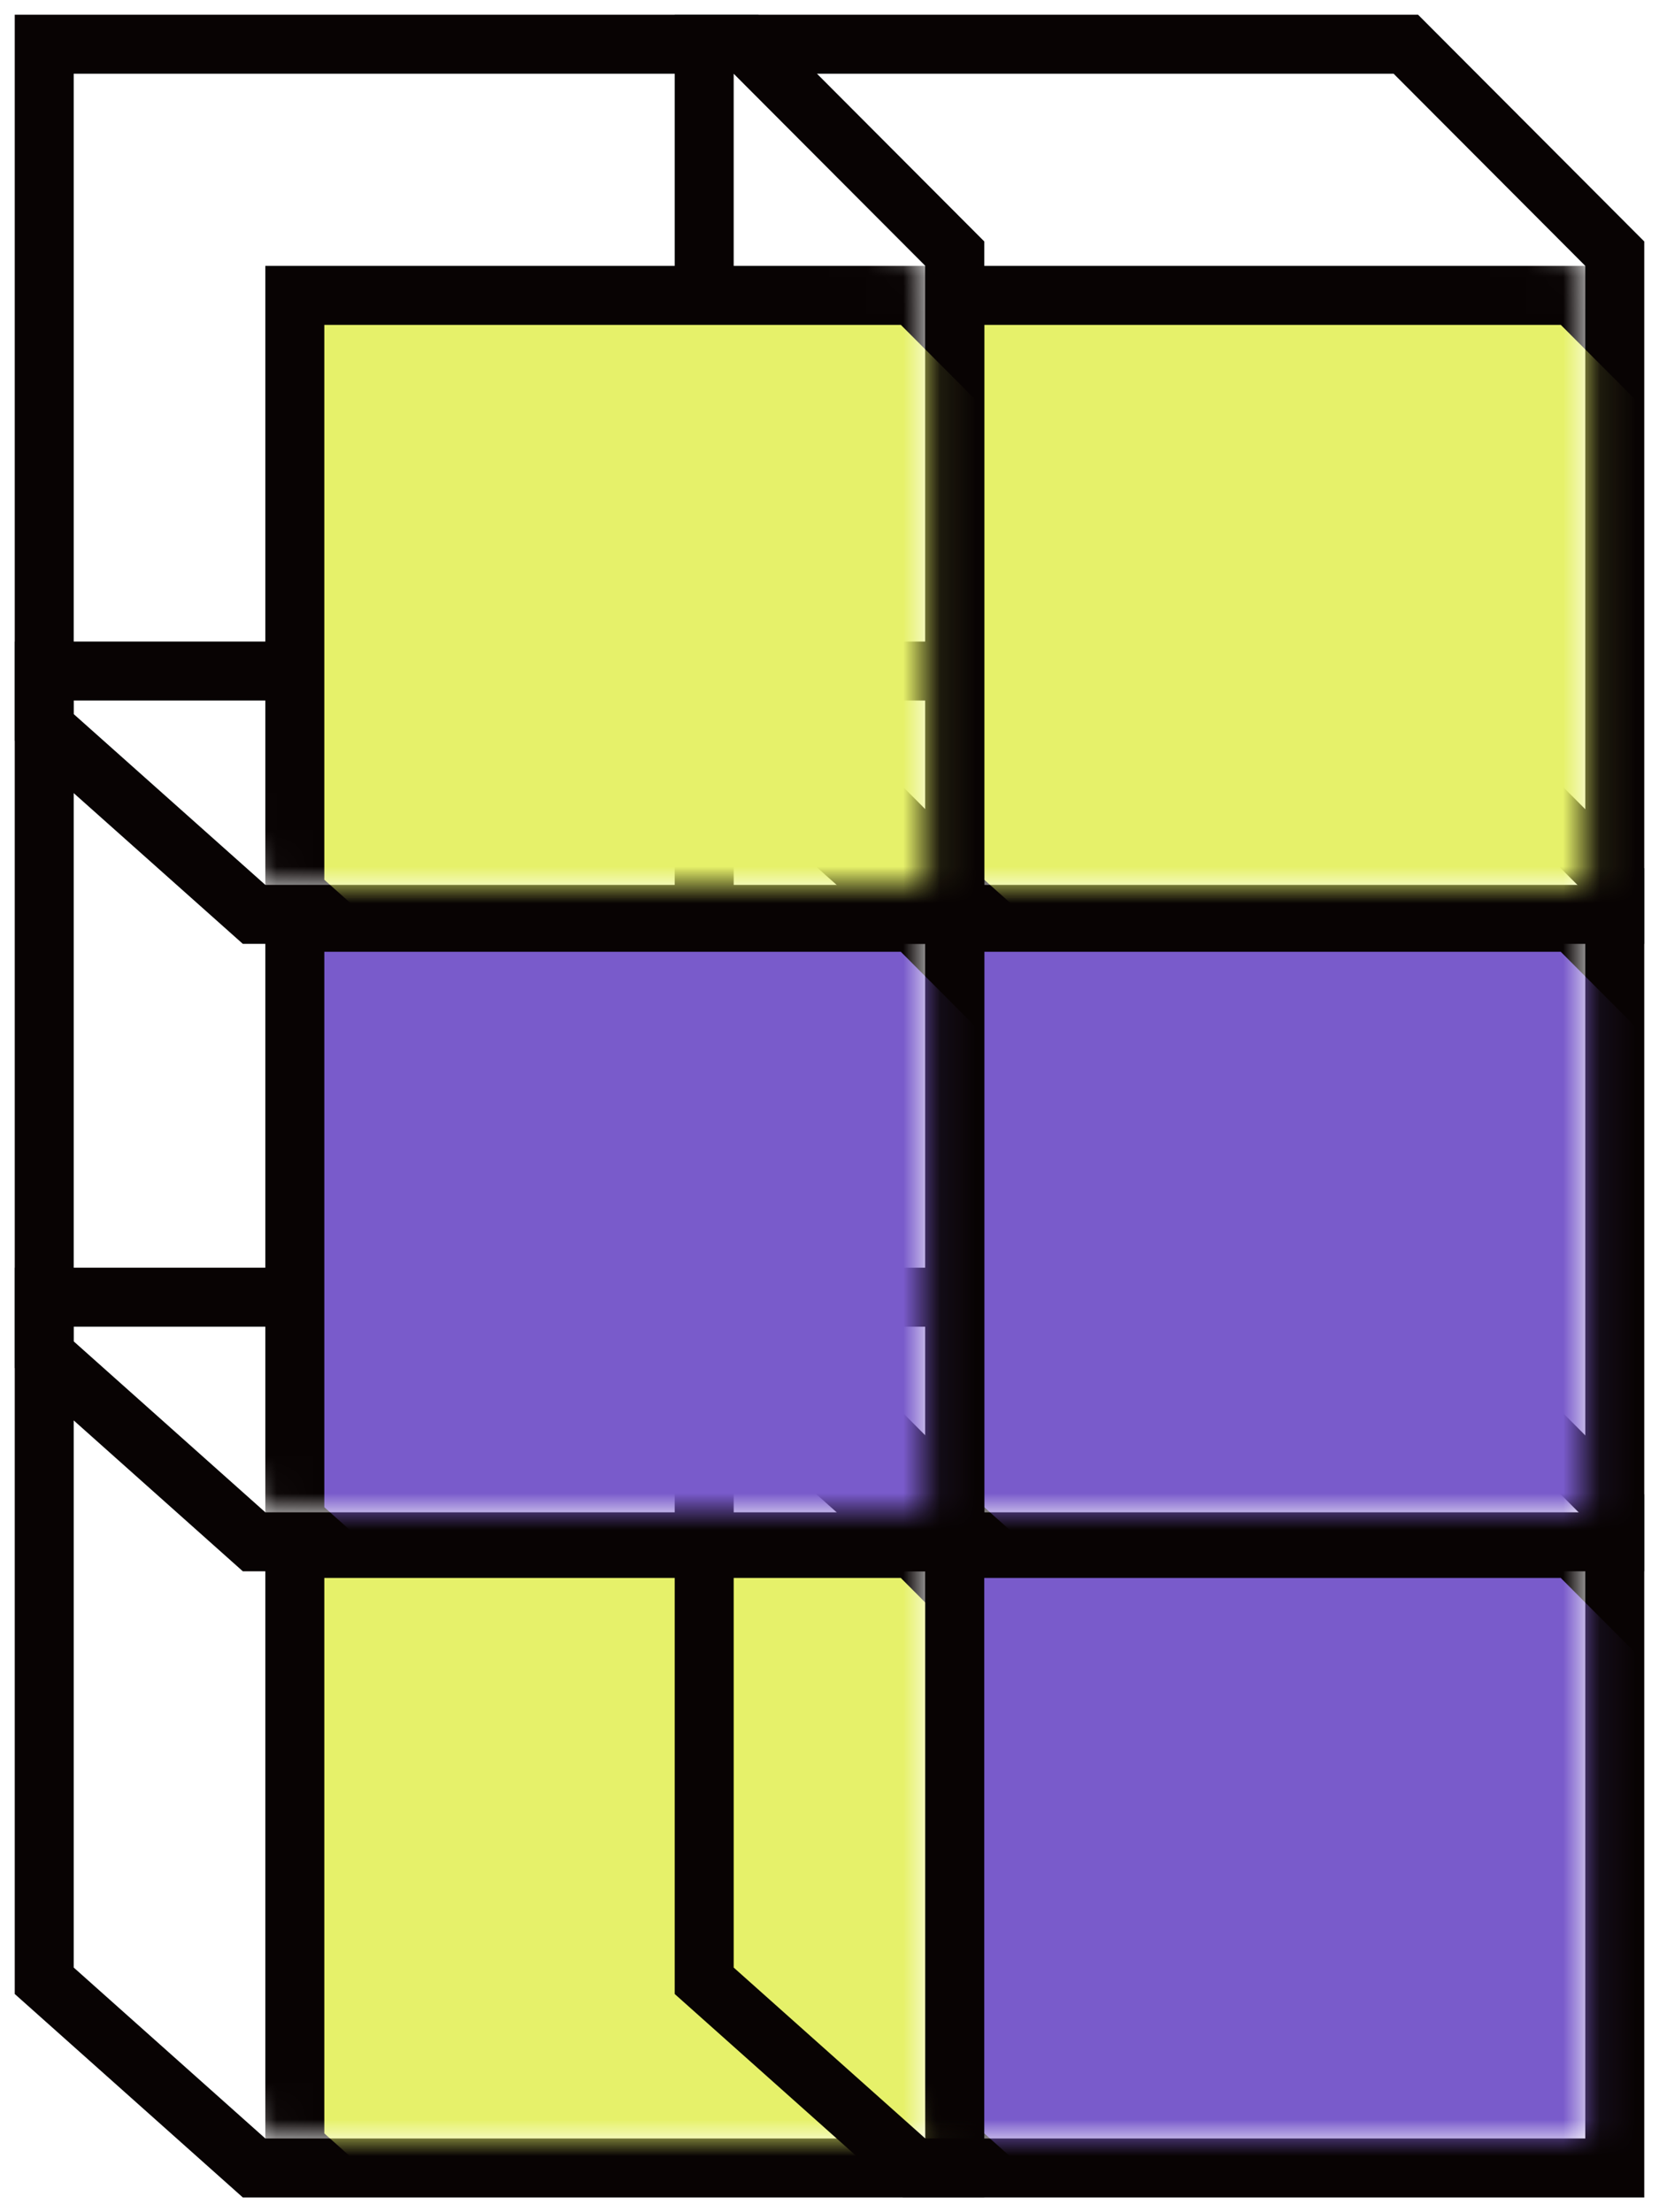 <?xml version="1.0" encoding="UTF-8"?>
<svg width="45px" height="60px" viewBox="0 0 45 60" version="1.1" xmlns="http://www.w3.org/2000/svg" xmlns:xlink="http://www.w3.org/1999/xlink">
    <!-- Generator: Sketch 62 (91390) - https://sketch.com -->
    <title>Group 28</title>
    <desc>Created with Sketch.</desc>
    <defs>
        <polygon id="path-1" points="17.901 7.82190778e-14 23.099 5.214 23.099 22.017 5.197 22.017 0 17.382 0 6.47751738e-14"></polygon>
        <polygon id="path-3" points="17.901 7.82190778e-14 23.099 5.214 23.099 22.017 5.197 22.017 0 17.382 0 6.47751738e-14"></polygon>
        <polygon id="path-5" points="17.901 7.82190778e-14 23.099 5.214 23.099 22.017 5.197 22.017 0 17.382 0 6.47751738e-14"></polygon>
        <polygon id="path-7" points="17.901 7.82190778e-14 23.099 5.214 23.099 22.017 5.197 22.017 0 17.382 0 6.47751738e-14"></polygon>
        <polygon id="path-9" points="17.901 7.81597009e-14 23.099 5.211 23.099 22 5.197 22 0 17.368 0 6.47260023e-14"></polygon>
        <polygon id="path-11" points="17.901 7.81597009e-14 23.099 5.211 23.099 22 5.197 22 0 17.368 0 6.47260023e-14"></polygon>
    </defs>
    <g id="Editted" stroke="none" stroke-width="1" fill="none" fill-rule="evenodd">
        <g id="Unberry-Landing-Copy-1" transform="translate(-234, -4679)">
            <g id="Group-28" transform="translate(236, 4681)">
                <g id="Path-Copy-15" transform="translate(-0, 33.983)">
                    <mask id="mask-2" fill="white">
                        <use xlink:href="#path-1"></use>
                    </mask>
                    <path stroke="#080303" stroke-width="1.6" d="M23.899,4.884 L23.899,22.817 L4.892,22.817 L-0.8,17.74 L-0.8,-0.8 L18.234,-0.8 L23.899,4.884 Z"></path>
                    <path d="M27.496,10.76 L27.496,26.431 L10.699,26.431 L5.997,22.238 L5.997,6.014 L22.766,6.014 L27.496,10.76 Z" id="Path-Copy-3" stroke="#080303" stroke-width="1.6" fill="#E6F16A" mask="url(#mask-2)"></path>
                </g>
                <g id="Group-19" transform="translate(0, 0)">
                    <g id="Group-9-Copy-3" transform="translate(0, 17)">
                        <g id="Path-Copy-14" transform="translate(17.901, 16.983)">
                            <mask id="mask-4" fill="white">
                                <use xlink:href="#path-3"></use>
                            </mask>
                            <path stroke="#080303" stroke-width="1.6" d="M23.899,4.884 L23.899,22.817 L4.892,22.817 L-0.8,17.74 L-0.8,-0.8 L18.234,-0.8 L23.899,4.884 Z"></path>
                            <path d="M27.496,10.76 L27.496,26.431 L10.699,26.431 L5.997,22.238 L5.997,6.014 L22.766,6.014 L27.496,10.76 Z" id="Path-Copy-3" stroke="#080303" stroke-width="1.6" fill="#795BCB" mask="url(#mask-4)"></path>
                        </g>
                        <g id="Path-Copy-12" transform="translate(17.901, 0)">
                            <mask id="mask-6" fill="white">
                                <use xlink:href="#path-5"></use>
                            </mask>
                            <path stroke="#080303" stroke-width="1.6" d="M23.899,4.884 L23.899,22.817 L4.892,22.817 L-0.8,17.74 L-0.8,-0.8 L18.234,-0.8 L23.899,4.884 Z"></path>
                            <path d="M27.496,10.76 L27.496,26.431 L10.699,26.431 L5.997,22.238 L5.997,6.014 L22.766,6.014 L27.496,10.76 Z" id="Path-Copy-3" stroke="#080303" stroke-width="1.6" fill="#795BCB" mask="url(#mask-6)"></path>
                        </g>
                        <g id="Path-Copy-13" transform="translate(0, 0)">
                            <mask id="mask-8" fill="white">
                                <use xlink:href="#path-7"></use>
                            </mask>
                            <path stroke="#080303" stroke-width="1.6" d="M23.899,4.884 L23.899,22.817 L4.892,22.817 L-0.8,17.74 L-0.8,-0.8 L18.234,-0.8 L23.899,4.884 Z"></path>
                            <path d="M27.496,10.76 L27.496,26.431 L10.699,26.431 L5.997,22.238 L5.997,6.014 L22.766,6.014 L27.496,10.76 Z" id="Path-Copy-3" stroke="#080303" stroke-width="1.6" fill="#795BCB" mask="url(#mask-8)"></path>
                        </g>
                    </g>
                    <g id="Group-9-Copy-4">
                        <g id="Path-Copy-12" transform="translate(17.901, -0)">
                            <mask id="mask-10" fill="white">
                                <use xlink:href="#path-9"></use>
                            </mask>
                            <path stroke="#080303" stroke-width="1.6" d="M23.899,4.88 L23.899,22.8 L4.892,22.8 L-0.8,17.727 L-0.8,-0.8 L18.233,-0.8 L23.899,4.88 Z"></path>
                            <path d="M27.496,10.752 L27.496,26.411 L10.699,26.411 L5.997,22.22 L5.997,6.011 L22.767,6.011 L27.496,10.752 Z" id="Path-Copy-3" stroke="#080303" stroke-width="1.6" fill="#E6F16A" mask="url(#mask-10)"></path>
                        </g>
                        <g id="Path-Copy-13" transform="translate(0, -0)">
                            <mask id="mask-12" fill="white">
                                <use xlink:href="#path-11"></use>
                            </mask>
                            <path stroke="#080303" stroke-width="1.6" d="M23.899,4.88 L23.899,22.8 L4.892,22.8 L-0.8,17.727 L-0.8,-0.8 L18.233,-0.8 L23.899,4.88 Z"></path>
                            <path d="M27.496,10.752 L27.496,26.411 L10.699,26.411 L5.997,22.22 L5.997,6.011 L22.767,6.011 L27.496,10.752 Z" id="Path-Copy-3" stroke="#080303" stroke-width="1.6" fill="#E6F16A" mask="url(#mask-12)"></path>
                        </g>
                    </g>
                </g>
            </g>
        </g>
    </g>
</svg>